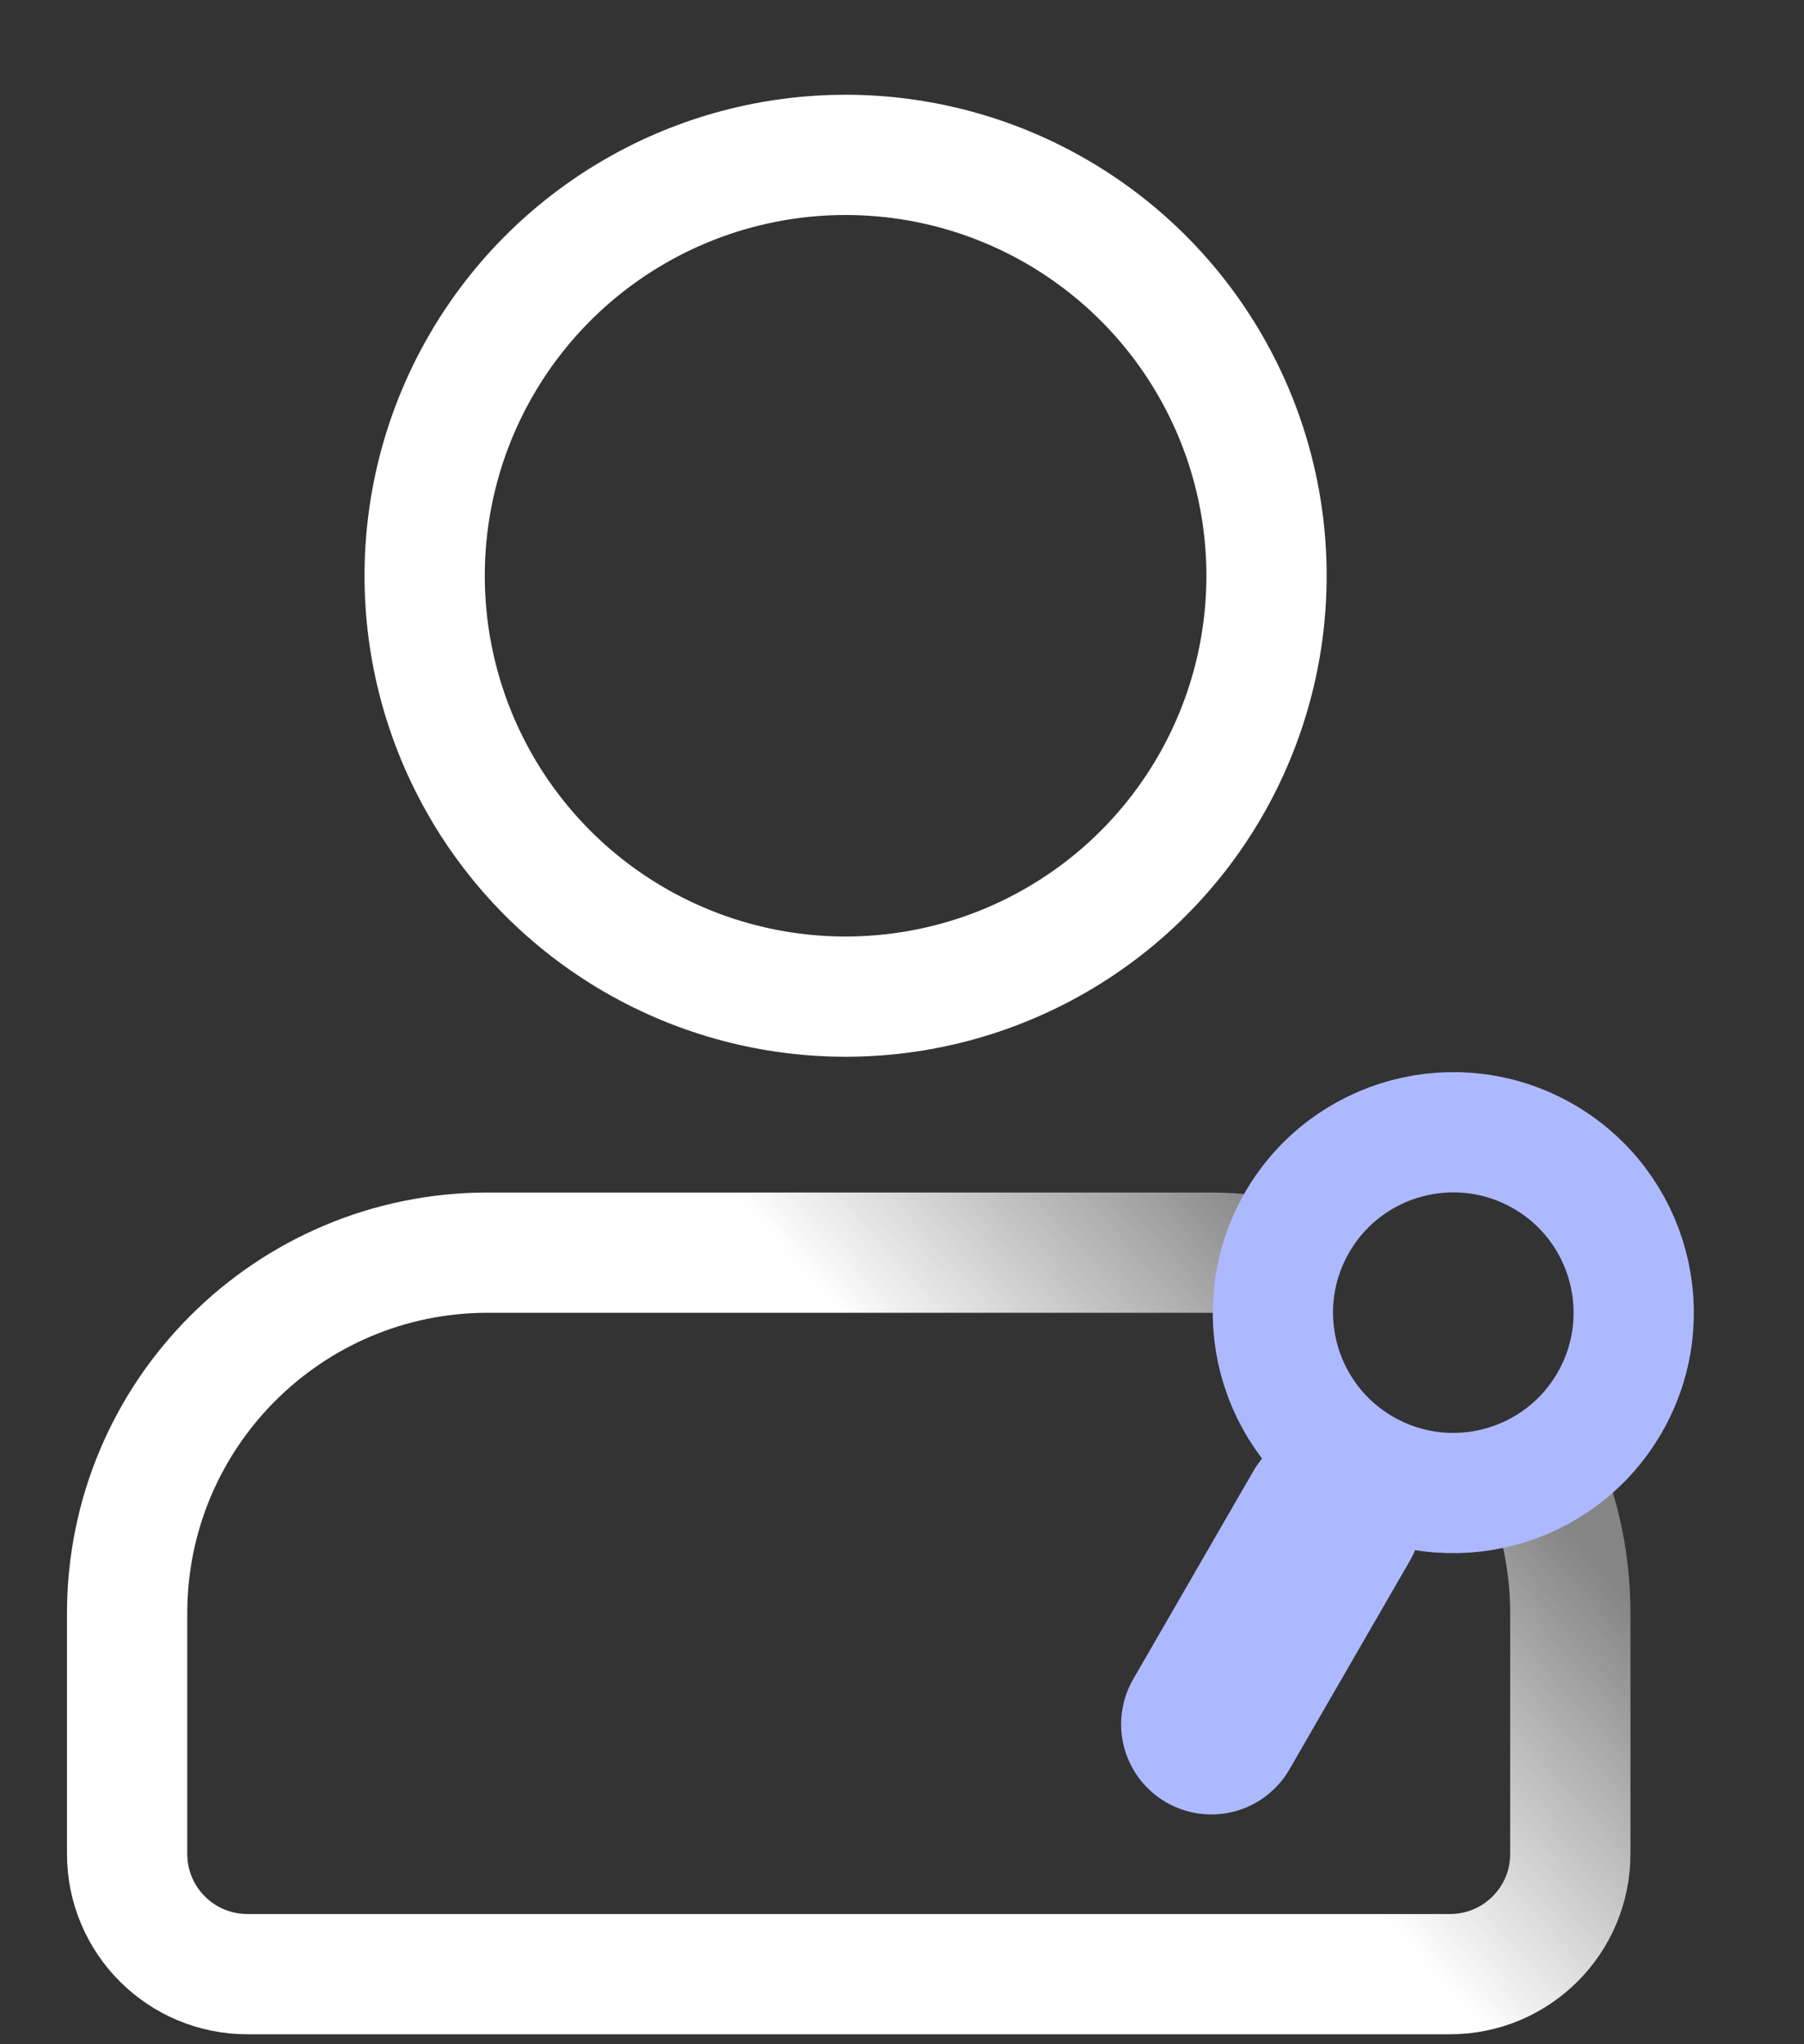<?xml version="1.0" encoding="UTF-8"?><svg width="15px" height="17px" viewBox="0 0 15 17" version="1.1" xmlns="http://www.w3.org/2000/svg" xmlns:xlink="http://www.w3.org/1999/xlink"><rect x="0" y="0" width="15" height="17" fill="#333333" stroke="none"/><title>nav_icon_limit_active</title><desc>Created with Sketch.</desc><defs><rect id="path-1" x="0" y="0" width="18" height="18"></rect><linearGradient x1="100%" y1="37.5%" x2="68.806%" y2="51.522%" id="linearGradient-3"><stop stop-color="#FFFFFF" stop-opacity="0.4" offset="0%"></stop><stop stop-color="#FFFFFF" offset="100%"></stop></linearGradient></defs><g id="图标" stroke="none" stroke-width="1" fill="none" fill-rule="evenodd"><g id="ICON切图" transform="translate(-284, -343)"><g id="导航栏icon" transform="translate(282, 228)"><g id="导航栏icon选中"><g id="nav_icon_limit_active" transform="translate(0, 115)"><mask id="mask-2" fill="white"><use xlink:href="#path-1"></use></mask><g id="矩形备份-5"></g><g id="编组-4" mask="url(#mask-2)"><g transform="translate(3.057, 1.288)"><path d="M11.761,10.953 C11.851,11.164 11.917,11.386 11.957,11.618 C11.985,11.784 12,11.955 12,12.129 L12,14.129 C12,14.682 11.552,15.129 11,15.129 L1,15.129 C0.448,15.129 0,14.682 0,14.129 L0,12.129 C0,10.472 1.343,9.129 3,9.129 L3,9.129 L9,9.129 C9.232,9.129 9.459,9.156 9.676,9.206" id="路径" stroke="url(#linearGradient-3)" stroke-width="1" stroke-linejoin="round"></path><circle id="椭圆形" stroke="#FFFFFF" stroke-width="1" cx="5.974" cy="3.5" r="3.5"></circle><line x1="9.015" y1="13.051" x2="10.015" y2="11.319" id="直线-2" stroke="#ADB9FF" stroke-width="1.5" stroke-linecap="round"></line><circle id="椭圆形" stroke="#ADB9FF" stroke-width="1" transform="translate(11.027, 9.628) rotate(-150) translate(-11.027, -9.628) " cx="11.027" cy="9.628" r="1.5"></circle></g></g></g></g></g></g></g></svg>
